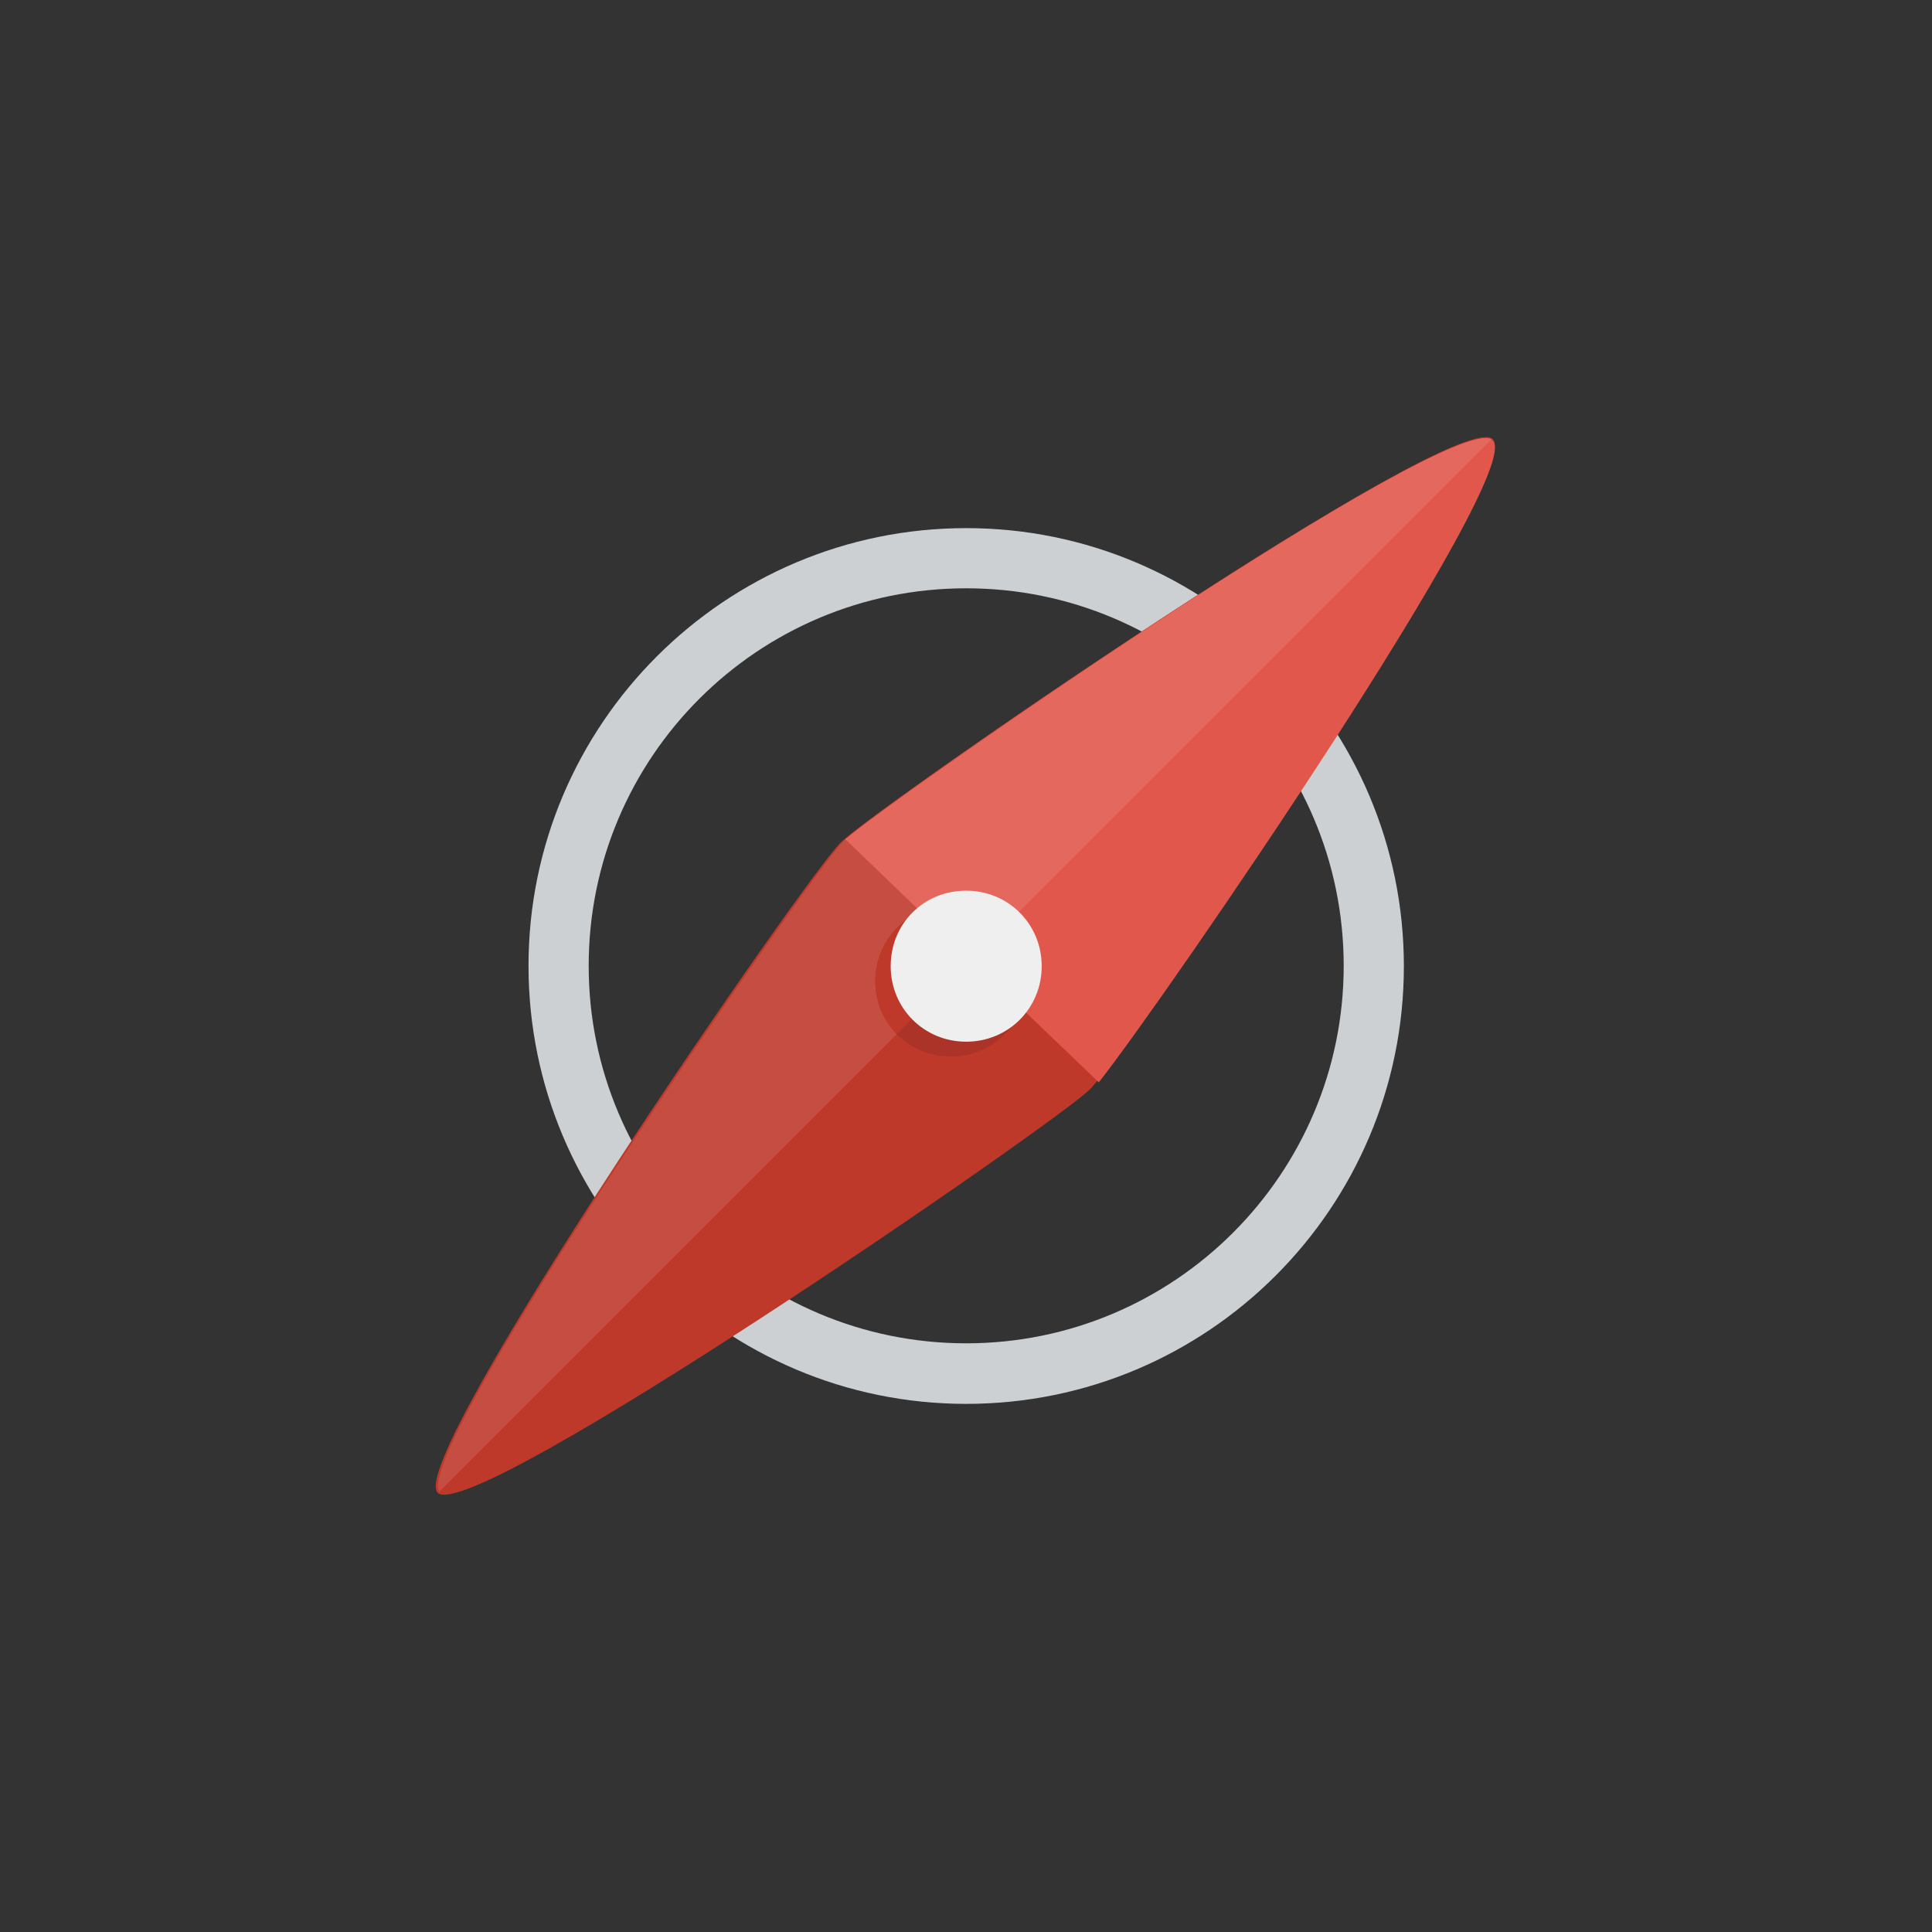 <?xml version="1.0" encoding="utf-8"?>
<!-- Generator: Adobe Illustrator 21.1.0, SVG Export Plug-In . SVG Version: 6.00 Build 0)  -->
<svg version="1.1" id="Layer_1" xmlns="http://www.w3.org/2000/svg" xmlns:xlink="http://www.w3.org/1999/xlink" x="0px" y="0px"
	 viewBox="0 0 504.1 504.1" style="enable-background:new 0 0 504.1 504.1;" xml:space="preserve">
<rect x="0" y="0" width="504.1" height="504.1" fill="#333333" stroke="none"/>
<style type="text/css">
	.st0{fill:#CCD0D2;}
	.st1{fill:#BF392B;}
	.st2{fill:#E2574C;}
	.st3{fill:#C64D41;}
	.st4{fill:#E5685E;}
	.st5{fill:#AC3327;}
	.st6{fill:#EFEFEF;}
</style>
<path class="st0" d="M252.1,137.8c-63,0-114.2,51.2-114.2,114.2S189,366.3,252.1,366.3s114.2-51.2,114.2-114.2
	S315.1,137.8,252.1,137.8z M252.1,350.5c-54.4,0-98.5-44.1-98.5-98.5s44.1-98.5,98.5-98.5s98.5,44.1,98.5,98.5
	S306.4,350.5,252.1,350.5z"/>
<path class="st1" d="M389.5,114.6c8.7,8.7-96.1,161.1-105.2,169.7c-8.7,8.7-161.1,113.8-170.1,105.2
	c-8.7-8.7,96.5-161.5,105.2-169.7C228,211.1,380.5,105.6,389.5,114.6z"/>
<path class="st2" d="M286.7,282.4c16.9-21.3,111.5-159.1,102.8-167.4c-9.1-9.1-154,91-169,104L286.7,282.4z"/>
<path class="st3" d="M219.8,219.8c-8.3,8.3-111.9,157.9-105.2,169.4l274.5-274.5C376.5,108.3,228,211.5,219.8,219.8z"/>
<path class="st4" d="M220.6,219l32.7,31.5l135.9-135.9C376.9,108.3,235.5,206.4,220.6,219z"/>
<path class="st5" d="M248.1,236.3c11,0,19.7,8.7,19.7,19.7c0,11-8.7,19.7-19.7,19.7s-19.7-8.7-19.7-19.7
	C228.4,245,237.1,236.3,248.1,236.3z"/>
<path class="st1" d="M248.1,236.3c-11,0-19.7,8.7-19.7,19.7c0,5.1,2,10.2,5.5,13.8l28-28C258.4,238.3,253.2,236.3,248.1,236.3z"/>
<path class="st6" d="M252.1,232.4c11,0,19.7,8.7,19.7,19.7c0,11-8.7,19.7-19.7,19.7c-11,0-19.7-8.7-19.7-19.7
	C232.4,241,241,232.4,252.1,232.4z"/>
</svg>
